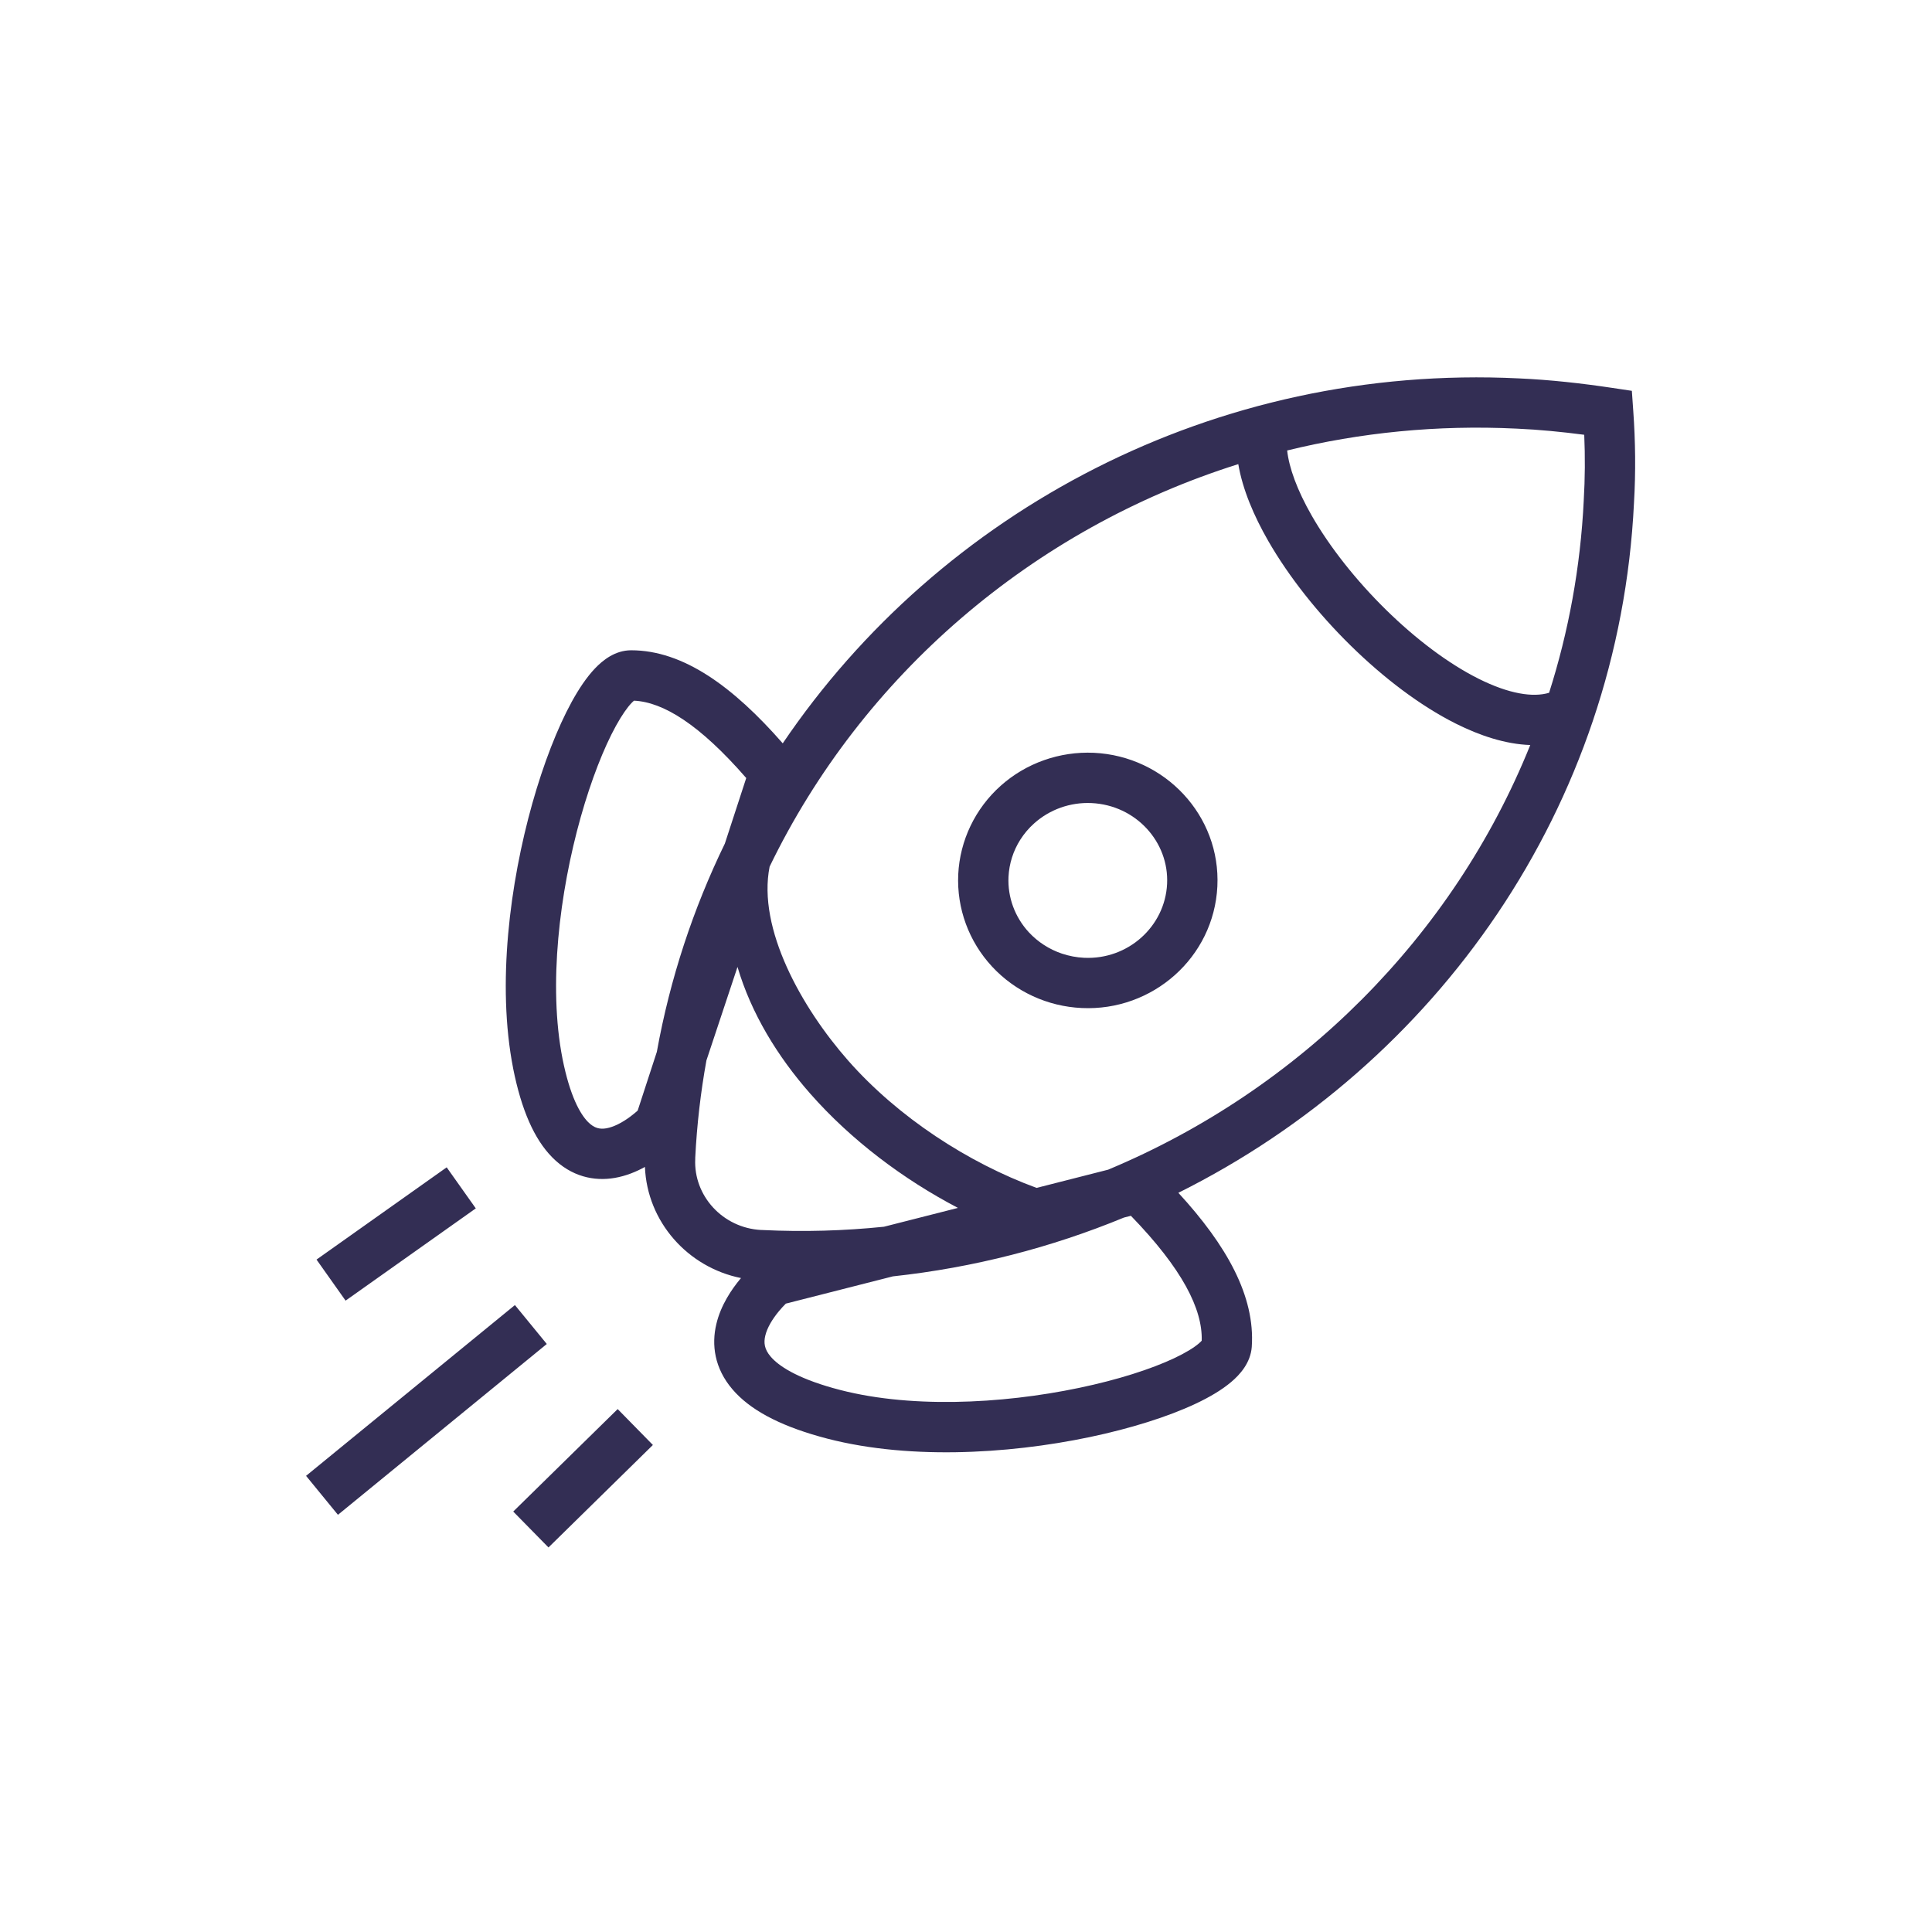 <svg viewBox="0 0 48 48" fill="none" xmlns="http://www.w3.org/2000/svg">
  <title>Rocketship Glyph</title>
  <path fill-rule="evenodd" clip-rule="evenodd" d="M16.023 28.992C15.808 29.111 15.553 29.217 15.272 29.265C14.764 29.352 14.197 29.239 13.718 28.752C13.273 28.3 12.954 27.575 12.749 26.545L12.749 26.543C12.338 24.45 12.671 21.933 13.225 19.962C13.504 18.972 13.848 18.087 14.205 17.435C14.383 17.112 14.577 16.821 14.786 16.603C14.974 16.406 15.28 16.156 15.68 16.156C16.981 16.156 18.218 17.064 19.447 18.468C23.355 12.696 30.173 9.031 37.736 9.401C38.524 9.436 39.298 9.524 40.048 9.636L40.543 9.71L40.578 10.21C40.632 10.963 40.641 11.728 40.596 12.494C40.228 20.051 35.69 26.437 29.276 29.635C30.475 30.939 31.186 32.204 31.1 33.459L31.1 33.464C31.069 33.862 30.805 34.153 30.589 34.335C30.353 34.535 30.044 34.716 29.703 34.876C29.016 35.199 28.093 35.49 27.069 35.705C25.03 36.132 22.454 36.284 20.361 35.69C19.33 35.4 18.621 35.013 18.199 34.519C17.746 33.991 17.676 33.406 17.797 32.897C17.909 32.422 18.181 32.029 18.39 31.777C18.397 31.769 18.404 31.761 18.411 31.753C17.086 31.487 16.078 30.355 16.023 28.992ZM17.551 26.346C17.408 27.135 17.314 27.942 17.273 28.764V28.78L17.273 28.795C17.229 29.707 17.954 30.509 18.912 30.559H18.938L18.952 30.56C19.972 30.609 20.977 30.579 21.961 30.478L23.8 30.01C22.443 29.3 21.146 28.326 20.13 27.171C19.315 26.244 18.664 25.178 18.323 24.023L17.551 26.346ZM27.532 29.06C32.291 27.07 36.102 23.271 38.019 18.51C37.402 18.489 36.765 18.276 36.173 17.98C35.275 17.53 34.363 16.831 33.556 16.038C32.748 15.245 32.023 14.333 31.509 13.439C31.152 12.818 30.872 12.16 30.765 11.531C25.643 13.143 21.417 16.788 19.121 21.531C18.814 23.074 19.917 25.035 21.069 26.346C22.314 27.761 24.056 28.89 25.754 29.513L27.532 29.06ZM22.183 31.711L19.524 32.388C19.476 32.435 19.416 32.499 19.352 32.576C19.196 32.764 19.061 32.981 19.013 33.185C18.973 33.355 18.986 33.518 19.148 33.706C19.339 33.929 19.773 34.226 20.701 34.487L20.702 34.487C22.526 35.005 24.88 34.886 26.812 34.481C27.774 34.28 28.598 34.015 29.171 33.745C29.46 33.609 29.661 33.483 29.781 33.381C29.819 33.349 29.843 33.325 29.856 33.309C29.88 32.528 29.377 31.526 28.097 30.206L27.924 30.25C26.121 30.994 24.192 31.494 22.183 31.711ZM18.009 20.958L18.54 19.33C17.379 17.996 16.476 17.442 15.752 17.408C15.737 17.42 15.716 17.439 15.69 17.466C15.585 17.576 15.452 17.763 15.301 18.037C15.002 18.581 14.69 19.371 14.428 20.301C13.902 22.171 13.617 24.474 13.975 26.302C14.16 27.232 14.413 27.676 14.609 27.875C14.77 28.038 14.911 28.058 15.062 28.033C15.252 28 15.464 27.887 15.654 27.746C15.73 27.69 15.794 27.636 15.843 27.592L16.319 26.133C16.648 24.309 17.224 22.573 18.009 20.958ZM32.593 12.817C32.226 12.177 32.026 11.62 31.979 11.192C33.795 10.747 35.708 10.553 37.676 10.649L37.679 10.649C38.242 10.674 38.804 10.729 39.36 10.802C39.383 11.341 39.38 11.883 39.348 12.424L39.348 12.431C39.267 14.092 38.971 15.694 38.487 17.212C38.088 17.332 37.492 17.242 36.733 16.862C35.982 16.486 35.174 15.876 34.432 15.147C33.692 14.42 33.041 13.597 32.593 12.817ZM27.175 18.703C26.326 18.665 25.493 18.958 24.861 19.523C24.228 20.089 23.848 20.881 23.807 21.725C23.768 22.57 24.071 23.393 24.648 24.015C25.224 24.636 26.026 25.005 26.875 25.044C28.637 25.128 30.158 23.786 30.245 22.023C30.331 20.265 28.945 18.787 27.177 18.703L27.175 18.703ZM25.694 20.456C26.08 20.11 26.592 19.928 27.118 19.952C28.221 20.004 29.048 20.919 28.996 21.962C28.944 23.017 28.026 23.848 26.934 23.796C26.744 23.787 26.558 23.751 26.382 23.692C26.07 23.587 25.789 23.406 25.564 23.165C25.214 22.787 25.032 22.291 25.056 21.785C25.072 21.456 25.174 21.138 25.349 20.862C25.444 20.713 25.559 20.576 25.694 20.456ZM11.098 29.002L7.864 31.294L8.586 32.314L11.821 30.022L11.098 29.002ZM12.793 32.424L7.604 36.667L8.396 37.635L13.585 33.391L12.793 32.424ZM15.346 35.008L12.751 37.554L13.627 38.446L16.221 35.9L15.346 35.008Z" fill="#332E54"/>
  <mask id="mask0" mask-type="alpha" maskUnits="userSpaceOnUse" x="0" y="0" width="48" height="48">
    <rect width="48" height="48" fill="white"/>
  </mask>
  <g mask="url(#mask0)">
  </g>
</svg>
